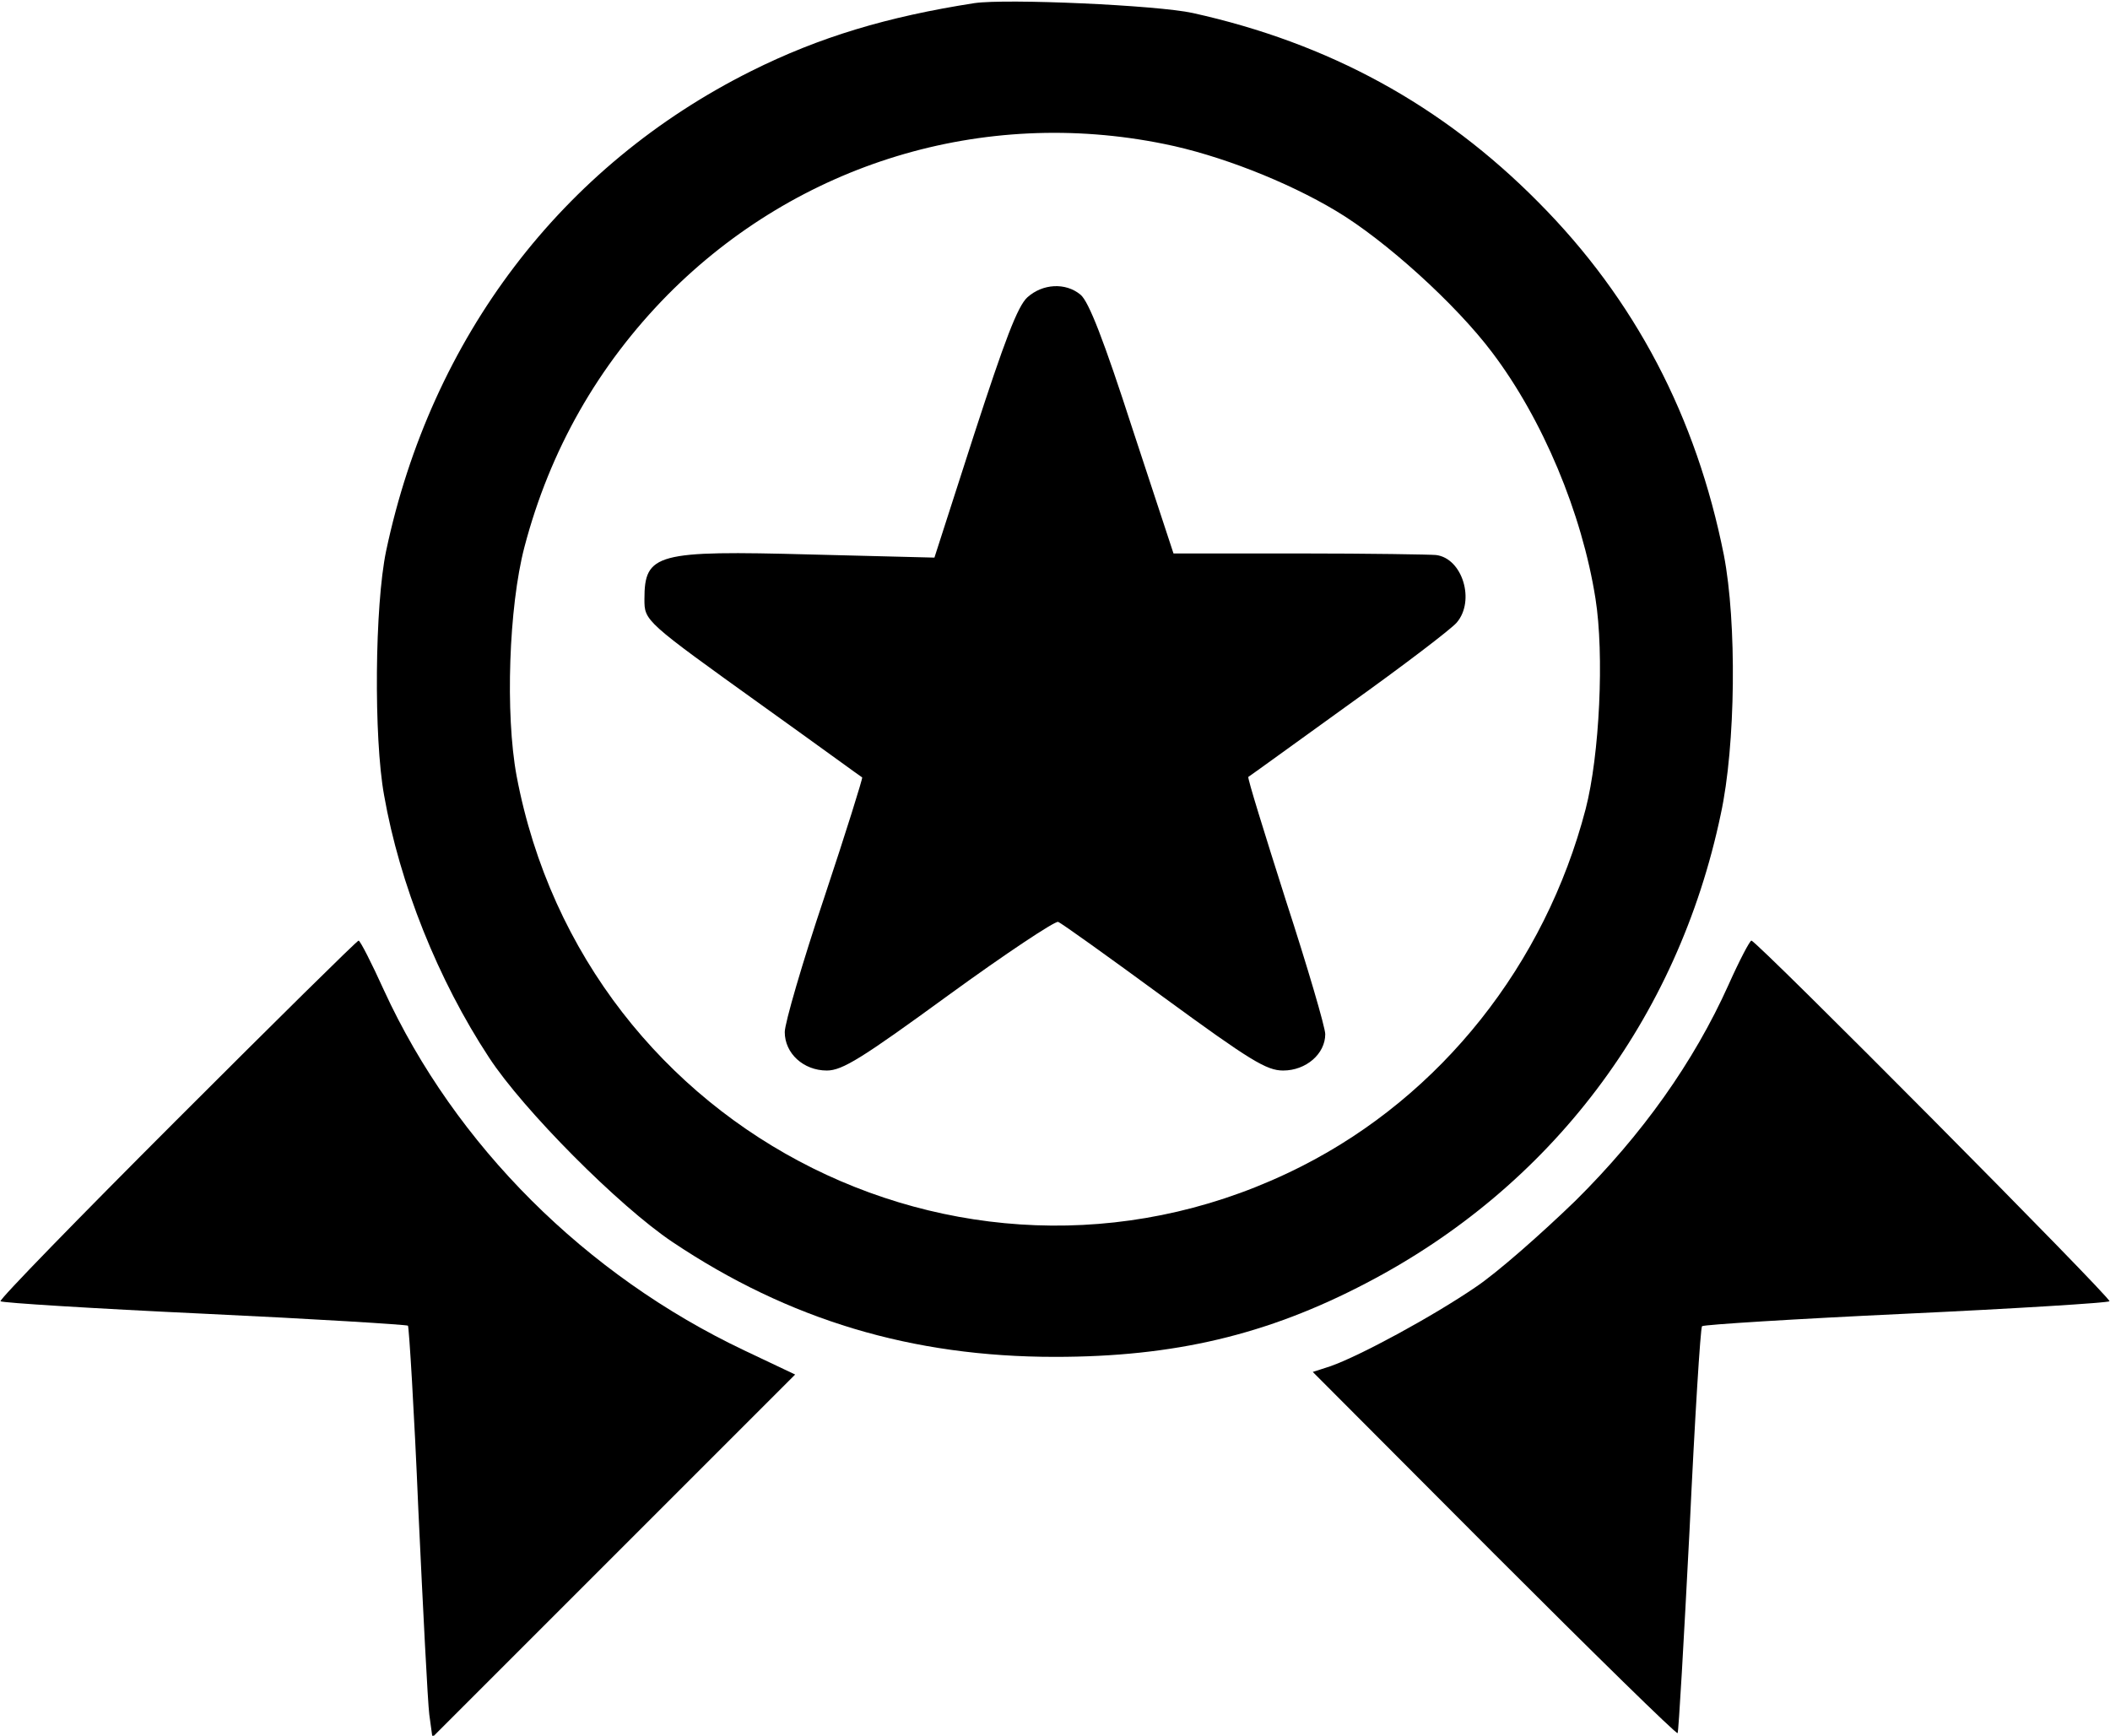 <?xml version="1.0" standalone="no"?>
<!DOCTYPE svg PUBLIC "-//W3C//DTD SVG 20010904//EN"
 "http://www.w3.org/TR/2001/REC-SVG-20010904/DTD/svg10.dtd">
<svg version="1.0" xmlns="http://www.w3.org/2000/svg"
 width="406pt" height="334pt" viewBox="0 0 406 334"
 preserveAspectRatio="xMidYMid meet">

<g transform="translate(0,334) scale(0.1,-0.1)"
fill="#000000" stroke="none">
<path d="M1875 3334 c-167 -26 -298 -65 -430 -131 -364 -182 -615 -512 -702
-923 -22 -105 -24 -360 -4 -470 30 -171 104 -356 202 -505 66 -101 250 -286
353 -355 224 -150 461 -221 736 -221 229 0 408 42 599 142 355 185 599 507
682 902 29 133 31 370 6 499 -53 266 -171 492 -357 679 -185 187 -403 306
-665 364 -68 15 -358 28 -420 19z m365 -271 c105 -21 236 -72 331 -129 94 -56
230 -179 300 -272 97 -128 173 -309 199 -474 17 -107 8 -301 -19 -405 -78
-299 -278 -551 -546 -687 -626 -318 -1380 57 -1511 751 -22 119 -15 325 15
440 49 187 142 350 276 486 251 253 606 361 955 290z"/>
<path d="M1977 2768 c-19 -17 -44 -84 -102 -262 l-77 -239 -238 6 c-297 8
-320 2 -320 -86 0 -42 0 -42 230 -207 102 -73 187 -135 189 -136 1 -2 -31
-105 -73 -231 -42 -125 -76 -242 -76 -259 0 -41 36 -74 81 -74 30 0 68 24 234
145 110 80 205 143 211 141 6 -2 98 -68 203 -145 167 -122 198 -141 230 -141
44 0 81 32 81 70 0 13 -34 129 -76 258 -41 129 -74 235 -72 237 2 1 89 64 193
139 105 75 198 146 208 158 36 42 11 124 -40 130 -10 1 -128 3 -262 3 l-243 0
-79 240 c-55 170 -84 245 -100 258 -29 24 -73 21 -102 -5z"/>
<path d="M340 1185 c-189 -189 -342 -346 -339 -349 3 -3 179 -14 392 -24 213
-10 389 -21 392 -23 2 -3 12 -163 20 -355 9 -192 18 -369 21 -393 l6 -44 349
349 349 349 -97 46 c-306 145 -557 395 -694 693 -24 53 -46 96 -49 96 -3 0
-160 -155 -350 -345z"/>
<path d="M3326 1445 c-67 -149 -166 -288 -294 -415 -65 -63 -151 -139 -193
-167 -82 -56 -222 -132 -279 -152 l-34 -11 349 -350 c192 -192 351 -348 353
-345 2 2 12 178 23 391 10 213 21 389 24 392 3 3 179 14 392 24 213 10 389 21
392 24 5 5 -679 694 -689 694 -3 0 -23 -38 -44 -85z"/>
</g>
</svg>
